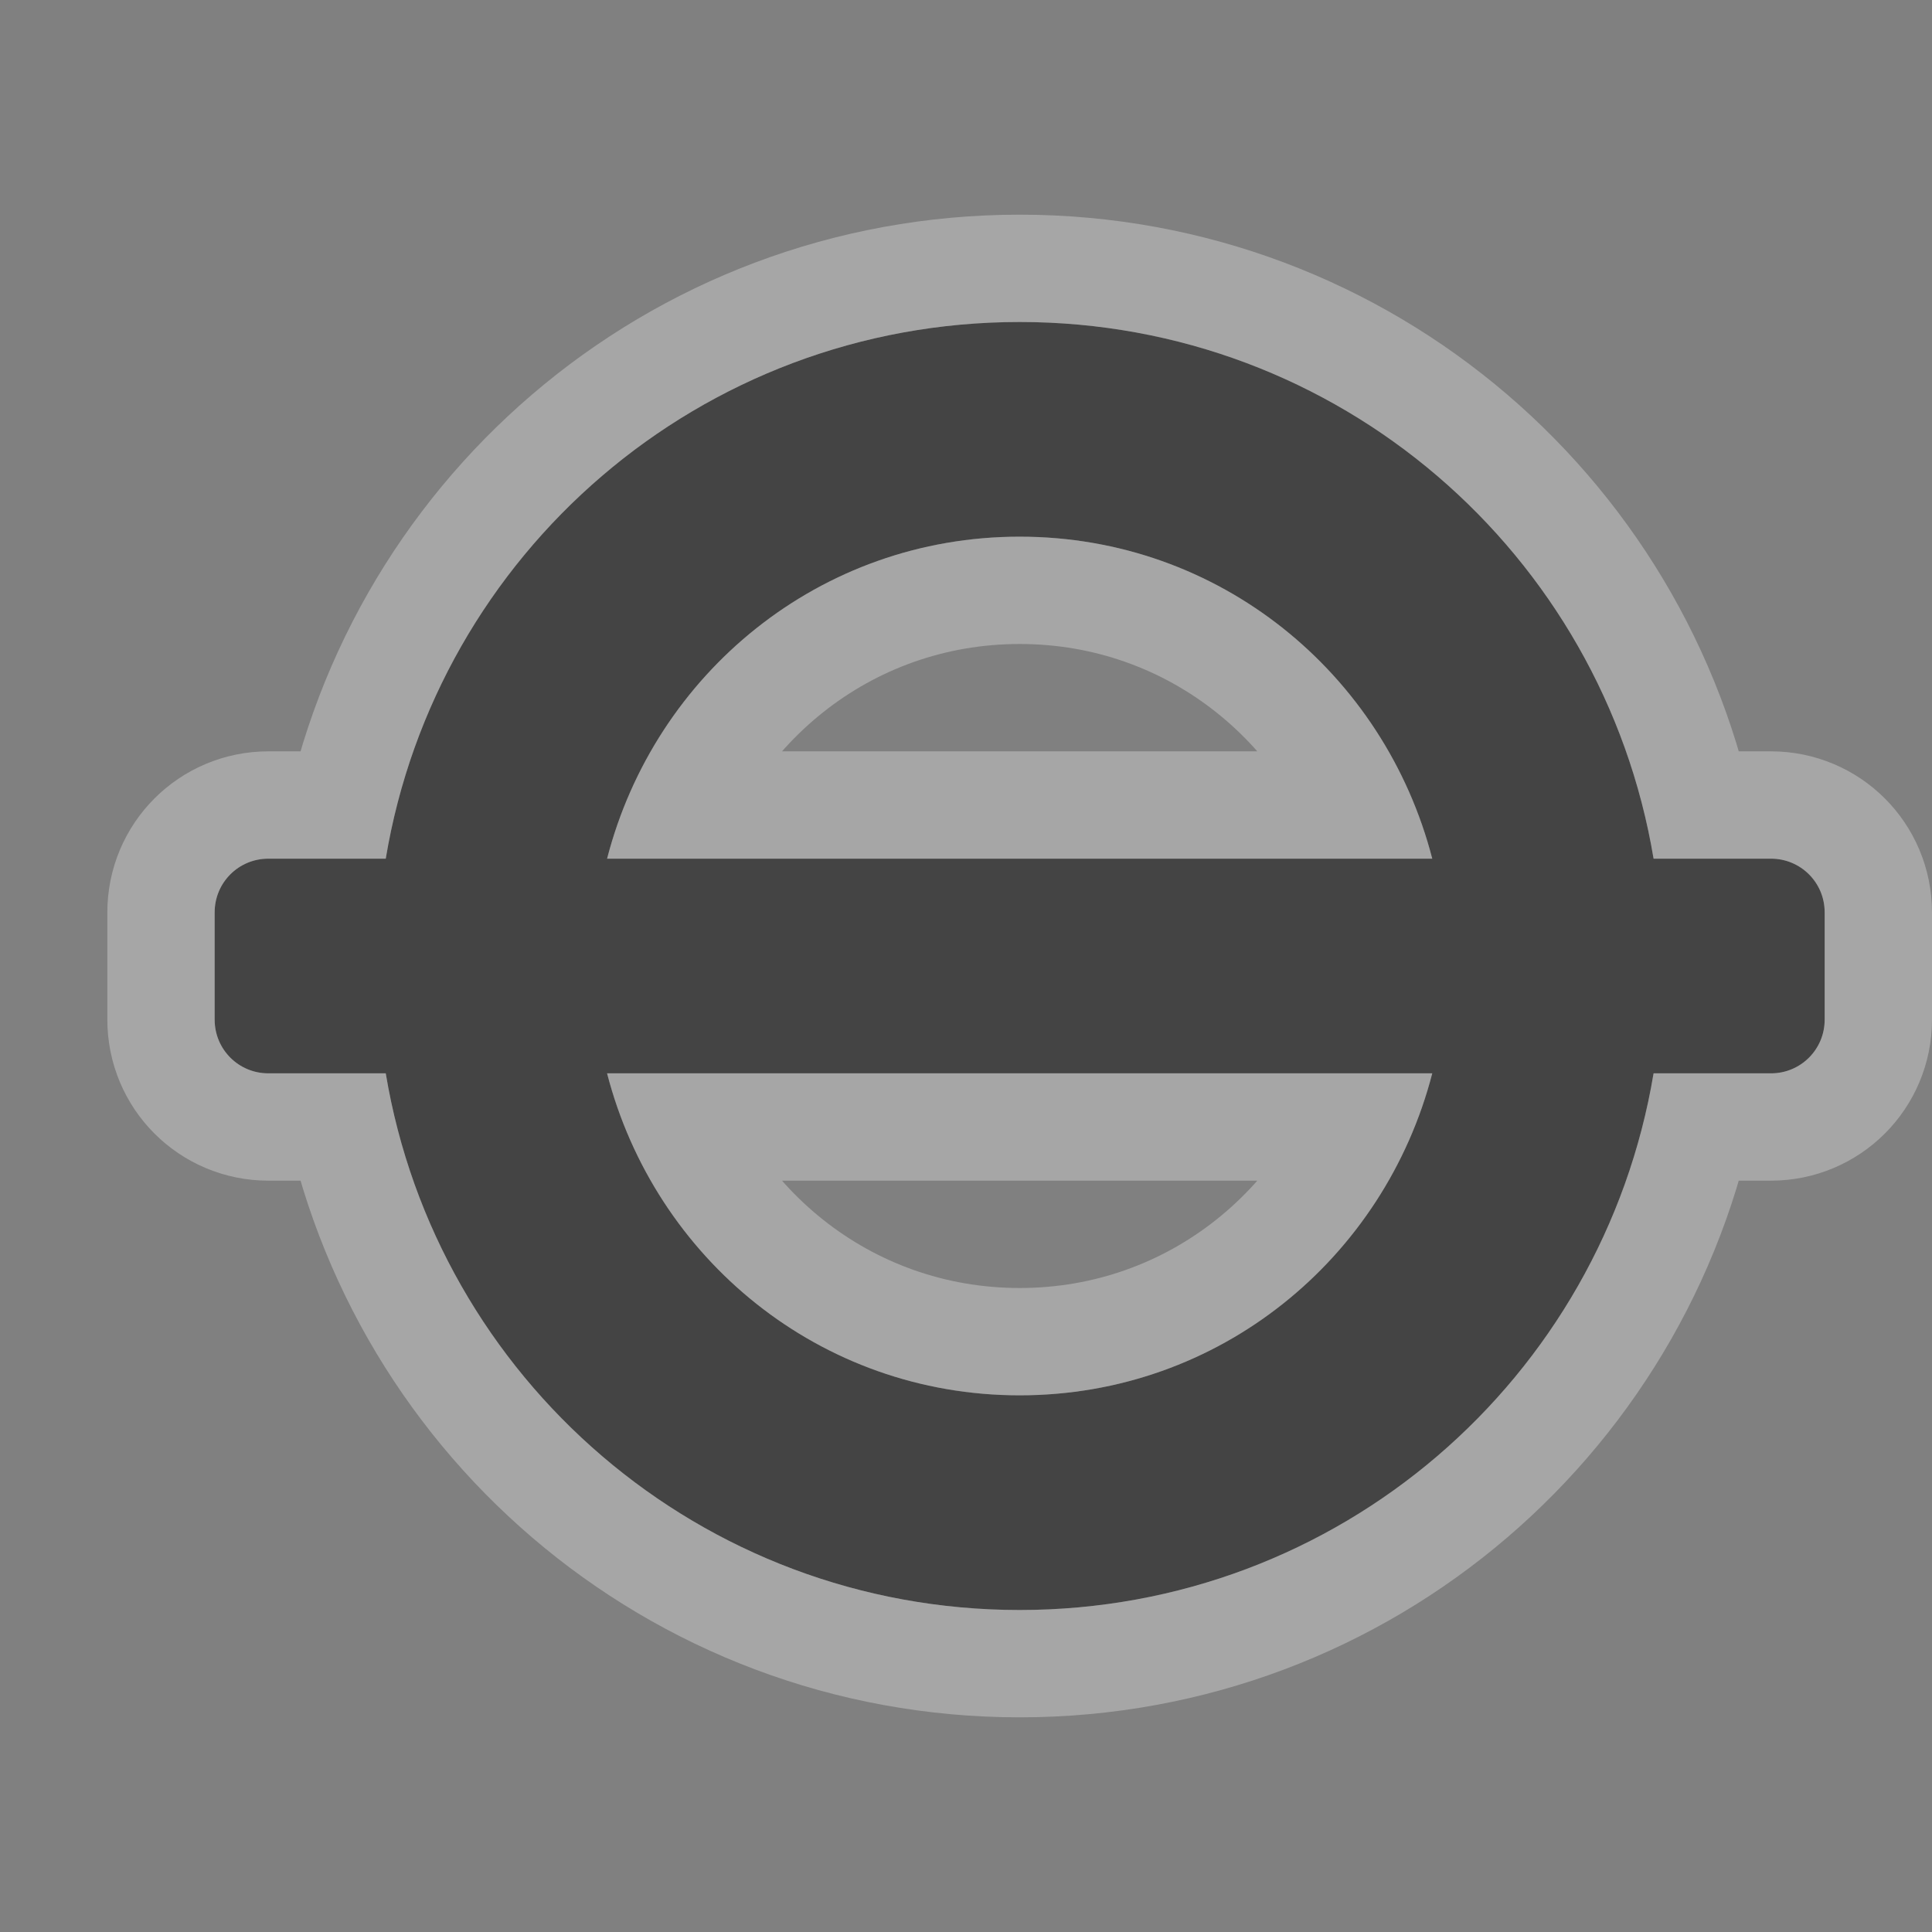 <svg xmlns="http://www.w3.org/2000/svg" viewBox="0 0 18 18"><rect x="0" y="0" width="18" height="18" fill="#808080" stroke="none"/><g color="#000" transform="translate(-228-216)"><path d="m237.5 219c-2.976 0-5.433 2.159-5.906 5h-1.094c-.277 0-.5.223-.5.5v1c0 .277.223.5.5.5h1.094c.473 2.841 2.931 5 5.906 5 2.976 0 5.433-2.159 5.906-5h1.094c.277 0 .5-.223.5-.5v-1c0-.277-.223-.5-.5-.5h-1.094c-.473-2.841-2.931-5-5.906-5zm0 2c1.863 0 3.399 1.276 3.844 3h-7.688c.445-1.724 1.981-3 3.844-3zm-3.844 5h7.688c-.445 1.724-1.981 3-3.844 3-1.863 0-3.399-1.276-3.844-3z" opacity=".3" stroke-width="2" fill="#fff" stroke-linejoin="round" stroke="#fff"/><path d="m237.5 219c-2.976 0-5.433 2.159-5.906 5h-1.094c-.277 0-.5.223-.5.5v1c0 .277.223.5.5.5h1.094c.473 2.841 2.931 5 5.906 5 2.976 0 5.433-2.159 5.906-5h1.094c.277 0 .5-.223.5-.5v-1c0-.277-.223-.5-.5-.5h-1.094c-.473-2.841-2.931-5-5.906-5m0 2c1.863 0 3.399 1.276 3.844 3h-7.688c.445-1.724 1.981-3 3.844-3m-3.844 5h7.688c-.445 1.724-1.981 3-3.844 3-1.863 0-3.399-1.276-3.844-3" fill="#444"/></g></svg>